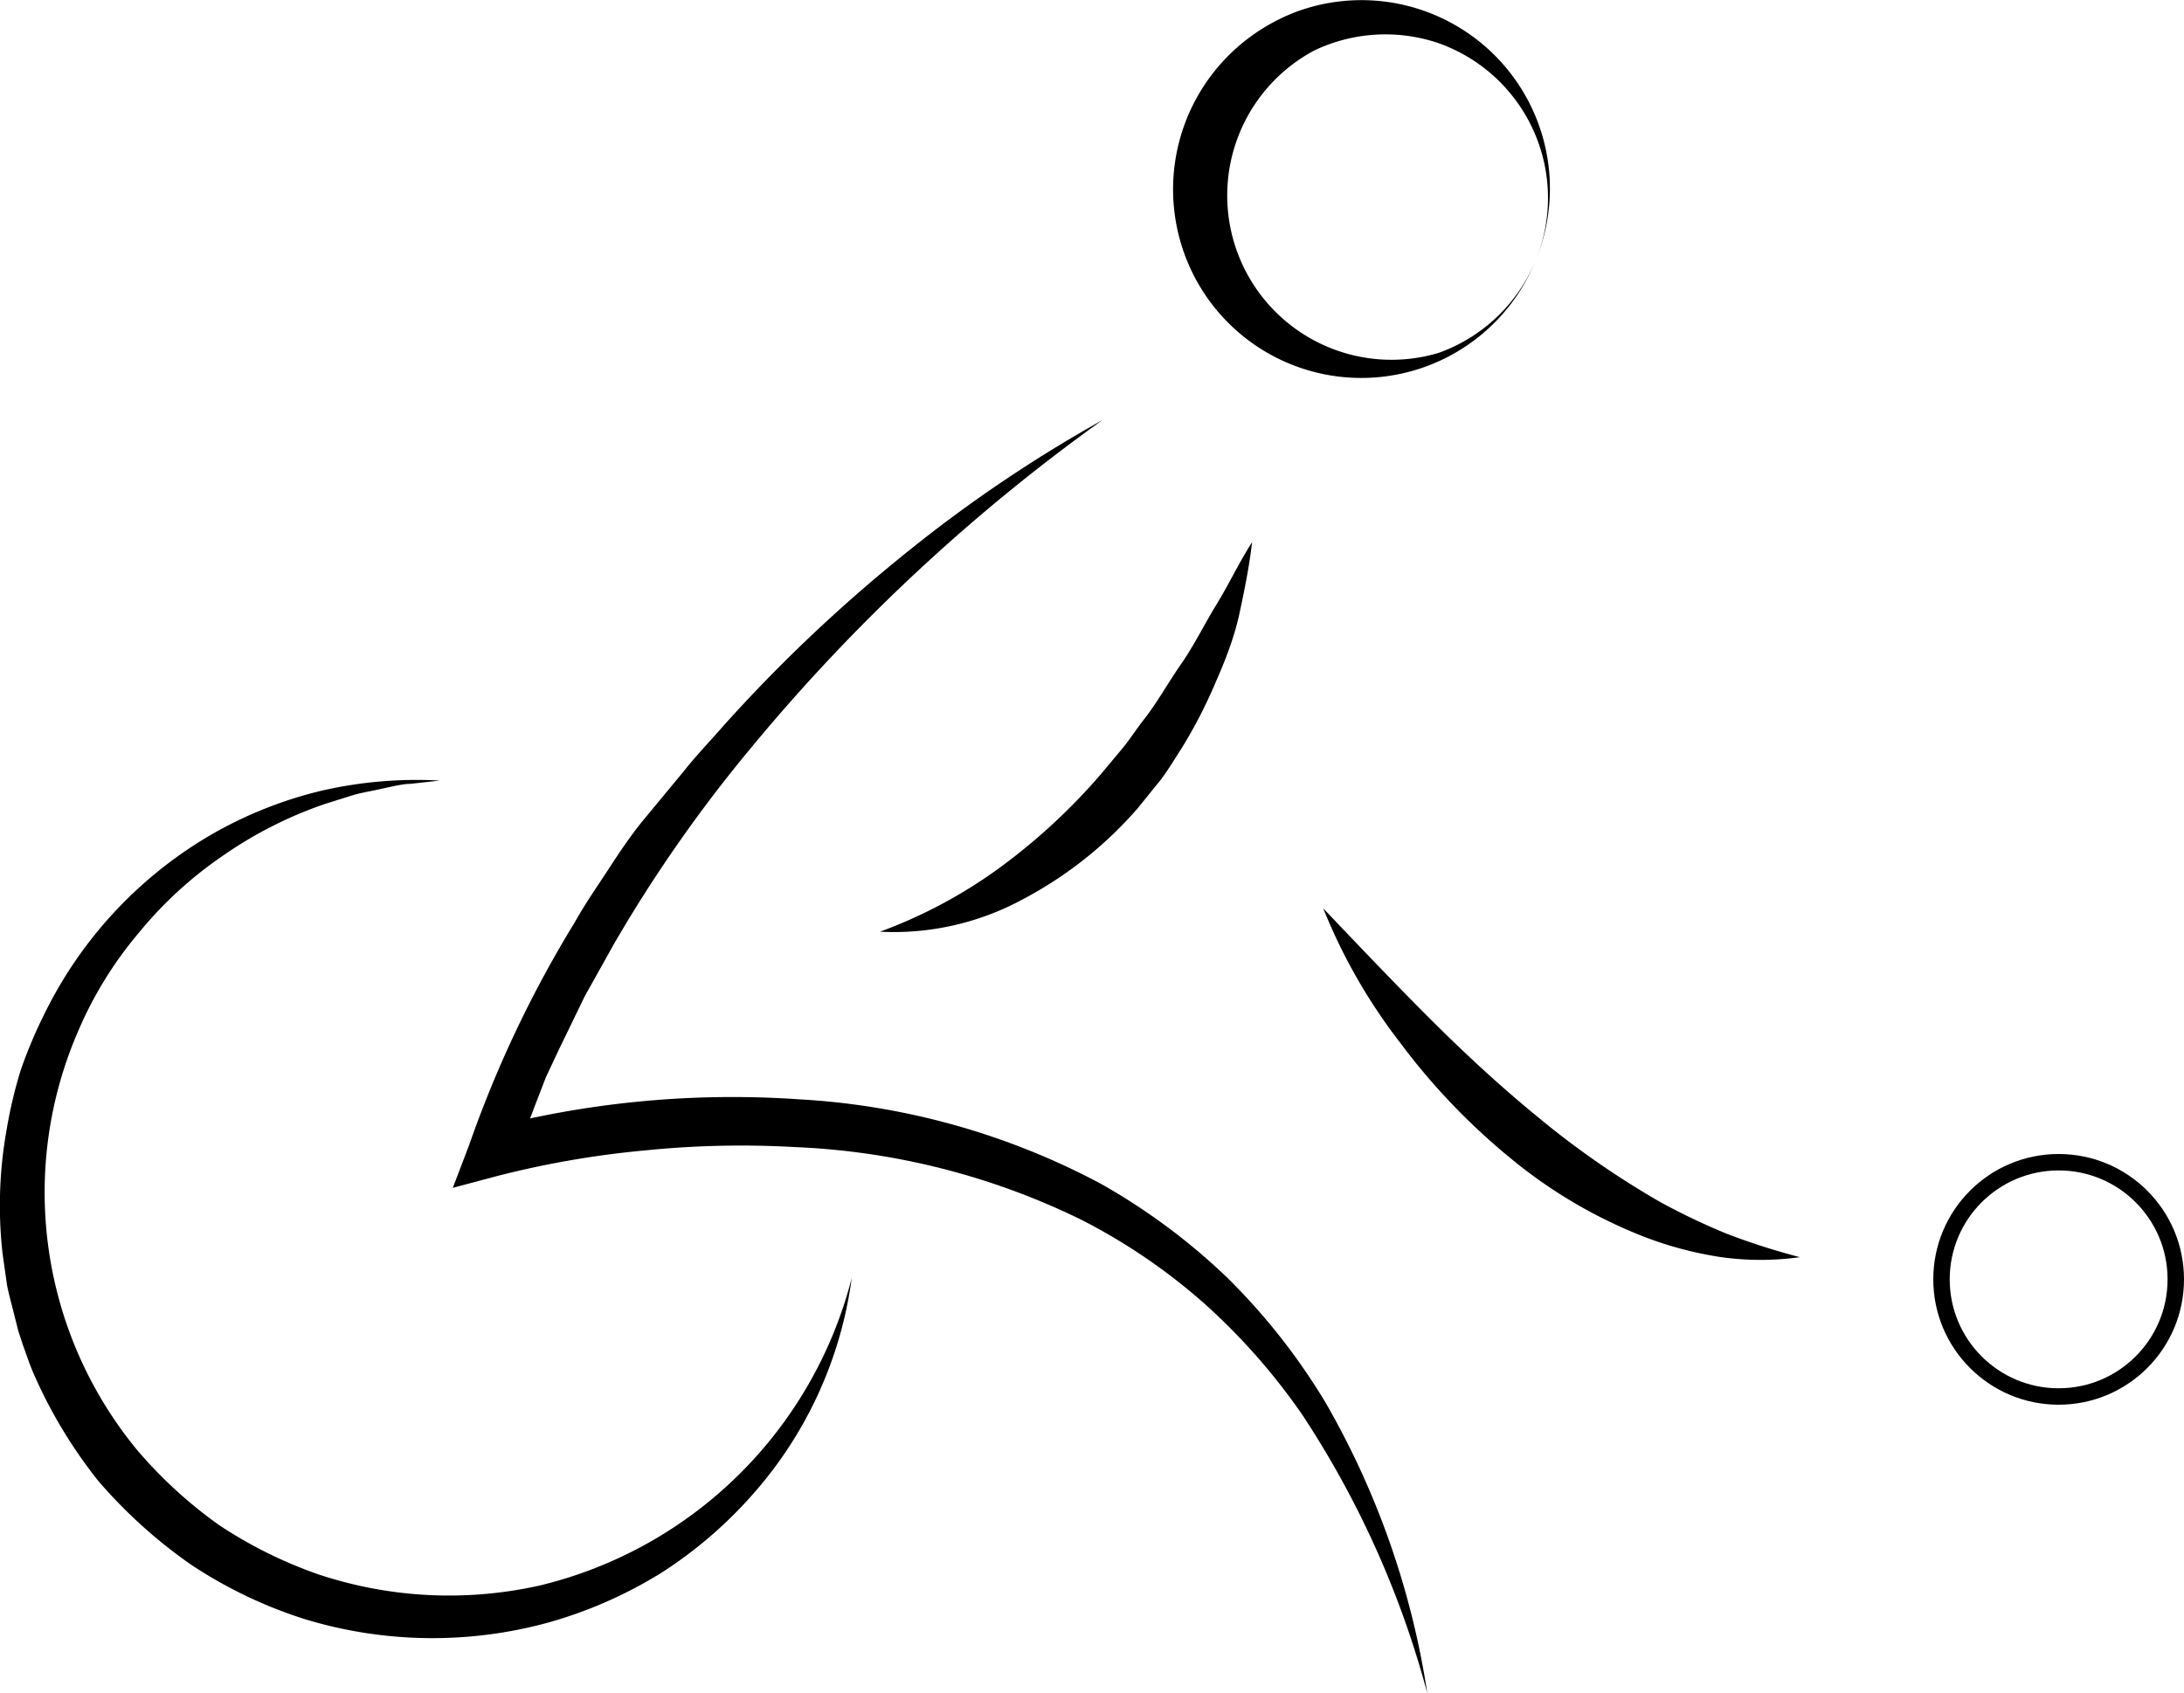 <svg xmlns="http://www.w3.org/2000/svg" viewBox="0 0 132.93 103.05"><defs><style>.cls-1{fill:none;stroke:#000;stroke-miterlimit:10;}</style></defs><title>bocc-noir</title><g id="Calque_2" data-name="Calque 2"><g id="Calque_6" data-name="Calque 6"><path d="M67.1,25.57a113.06,113.06,0,0,0-21.43,20,86.3,86.3,0,0,0-8.32,11.92l-1.77,3.17L34,63.92l-.77,1.64-.65,1.68-1.28,3.38-1.81-1.88A58.87,58.87,0,0,1,48.6,66.91,44.24,44.24,0,0,1,67,72.05a38.26,38.26,0,0,1,7.73,5.75,38.62,38.62,0,0,1,5.92,7.52,50.55,50.55,0,0,1,6.22,17.73,57.86,57.86,0,0,0-7.56-16.87,38.12,38.12,0,0,0-6-6.83,35.93,35.93,0,0,0-7.46-5.09,43.68,43.68,0,0,0-17.45-4.44,57.87,57.87,0,0,0-9.12.2,57.18,57.18,0,0,0-8.94,1.54l-2.78.74,1-2.62A70.16,70.16,0,0,1,35,56.11c.61-1.1,1.33-2.12,2-3.15s1.38-2.1,2.17-3.06L41.57,47c.79-1,1.64-1.88,2.46-2.82A94.23,94.23,0,0,1,54.84,33.9,84.54,84.54,0,0,1,67.1,25.57Z"/><path d="M53.56,56.71a29.72,29.72,0,0,0,7.43-4,37,37,0,0,0,6-5.57l1.32-1.58c.44-.53.81-1.11,1.23-1.66.87-1.08,1.53-2.31,2.34-3.47s1.42-2.43,2.17-3.65S75.4,34.26,76.21,33c-.17,1.46-.46,2.9-.77,4.34s-.85,2.83-1.45,4.19a29.75,29.75,0,0,1-2.06,4c-.41.63-.79,1.27-1.24,1.88l-1.42,1.76a24.25,24.25,0,0,1-7.06,5.59A16.47,16.47,0,0,1,53.56,56.71Z"/><path d="M80.54,55.29c2.18,2.29,4.3,4.52,6.46,6.68s4.38,4.21,6.71,6.11a53.15,53.15,0,0,0,7.37,5.1,39.8,39.8,0,0,0,4.06,1.93,42.08,42.08,0,0,0,4.41,1.41,17.39,17.39,0,0,1-4.78,0,22.33,22.33,0,0,1-4.67-1.23,29.75,29.75,0,0,1-8.29-4.9,39.72,39.72,0,0,1-6.57-6.9A34,34,0,0,1,80.54,55.29Z"/><path d="M51.84,77.79a24.78,24.78,0,0,1-6,13.14,26.35,26.35,0,0,1-5.63,4.83,26.85,26.85,0,0,1-6.84,3,26.67,26.67,0,0,1-14.92-.24,27.59,27.59,0,0,1-6.83-3.29A30.32,30.32,0,0,1,6,90.16a29.25,29.25,0,0,1-3.93-6.5c-.26-.58-.45-1.18-.67-1.78L1.11,81l-.23-.92c-.15-.62-.33-1.23-.45-1.85L.16,76.33A26.18,26.18,0,0,1,.4,68.78a27.55,27.55,0,0,1,.87-3.67,28.65,28.65,0,0,1,1.47-3.47,25.69,25.69,0,0,1,10-10.77,25.13,25.13,0,0,1,6.82-2.74,25.83,25.83,0,0,1,7.21-.62l-1.79.2c-.29,0-.59.06-.88.11l-.88.19c-.58.14-1.17.22-1.74.39l-1.69.53a25,25,0,0,0-6.26,3.18,24.2,24.2,0,0,0-5.1,4.69,23.54,23.54,0,0,0-3.62,5.84A24.65,24.65,0,0,0,8.34,88.25a27.4,27.4,0,0,0,5,4.58,26.94,26.94,0,0,0,6.05,3,25.19,25.19,0,0,0,13.48.67A25.85,25.85,0,0,0,51.84,77.79Z"/><path d="M93.45,15.9a11.45,11.45,0,0,1-21,.43A11.52,11.52,0,0,1,75,3.16,11.71,11.71,0,0,1,79,.68,11.47,11.47,0,0,1,93.45,15.9Zm0,0a10,10,0,0,0-6-13.31A10.06,10.06,0,0,0,80,3.07a10,10,0,0,0,7.56,18.41A10.06,10.06,0,0,0,93.45,15.9Z"/><circle class="cls-1" cx="125.3" cy="77.87" r="7.13"/></g></g></svg>